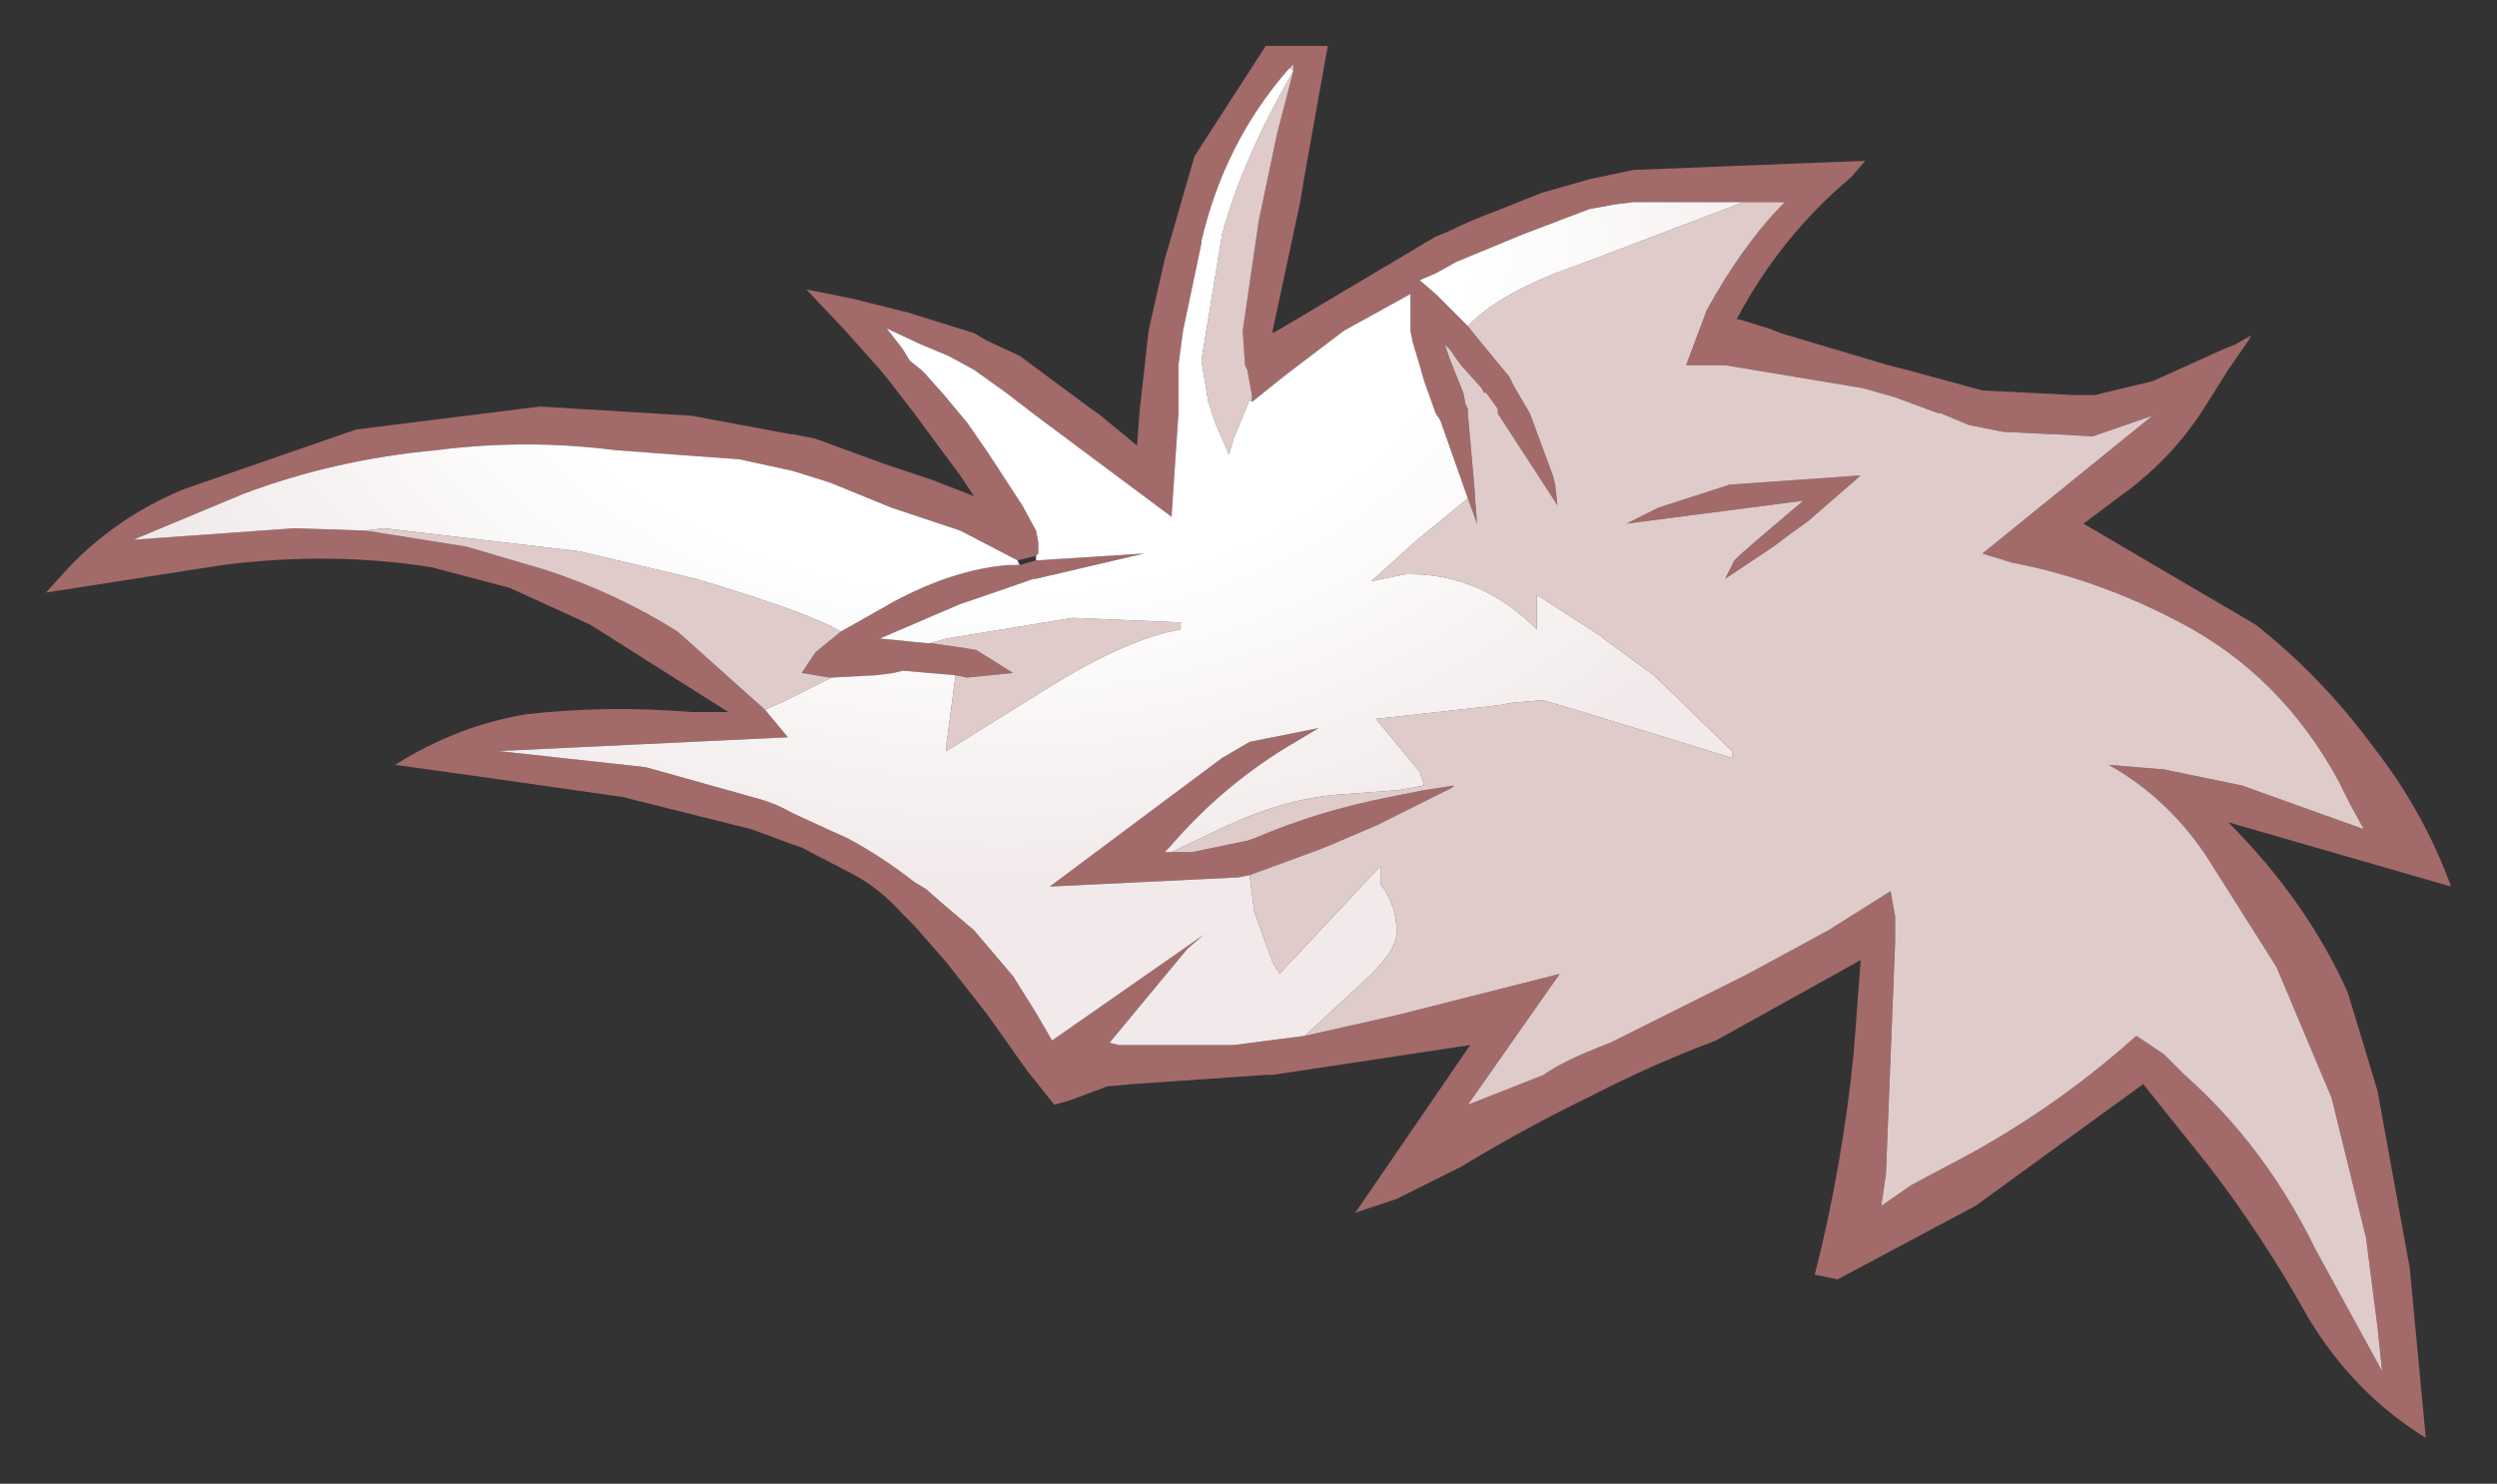 <?xml version="1.0" encoding="UTF-8" standalone="no"?>
<svg xmlns:xlink="http://www.w3.org/1999/xlink" height="32.3px" width="54.35px" xmlns="http://www.w3.org/2000/svg">
  <rect width="100%" height="100%" fill="#333333" stroke="none"/>
  <g transform="matrix(1.0, 0.0, 0.0, 1.0, 33.2, 17.45)">
    <path d="M7.1 -13.6 Q5.55 -12.3 4.6 -10.5 L4.65 -10.5 5.3 -10.3 5.55 -10.2 7.9 -9.5 8.3 -9.4 9.95 -8.95 11.95 -8.85 12.4 -8.85 12.6 -8.9 13.65 -9.15 15.2 -9.85 15.45 -9.95 15.8 -10.15 15.75 -10.05 15.3 -9.4 14.7 -8.45 Q14.0 -7.4 12.95 -6.65 L12.15 -6.05 15.9 -3.85 Q17.35 -2.7 18.45 -1.2 19.55 0.2 20.15 1.85 L15.3 0.45 Q17.0 2.15 17.9 4.15 L18.55 6.3 19.25 10.15 19.6 13.85 Q18.05 12.9 17.05 11.25 16.05 9.45 14.85 7.9 L13.45 6.15 9.8 8.8 6.8 10.4 6.3 10.3 Q6.9 7.95 7.15 5.45 L7.3 3.45 4.15 5.2 Q2.7 5.75 1.45 6.4 0.0 7.1 -1.4 7.95 L-2.8 8.65 -3.7 8.95 -1.2 5.3 -5.5 5.95 -5.65 5.95 -8.55 6.15 -9.1 6.2 -9.9 6.5 -10.25 6.6 -10.65 6.1 -10.85 5.85 -11.7 4.65 -12.6 3.5 -13.3 2.7 -13.5 2.5 -13.6 2.4 Q-14.05 1.9 -14.6 1.6 L-15.75 1.0 -15.9 0.95 -16.85 0.6 -17.25 0.5 -19.65 -0.1 -22.8 -0.55 -24.6 -0.8 Q-23.25 -1.65 -21.75 -1.9 -20.0 -2.1 -18.15 -1.95 L-17.35 -1.95 -20.35 -3.85 -22.1 -4.65 -23.8 -5.1 Q-26.0 -5.45 -28.35 -5.15 L-32.2 -4.55 -31.7 -5.1 Q-30.65 -6.2 -29.2 -6.8 L-25.45 -8.1 -21.45 -8.6 -18.15 -8.4 -16.0 -8.0 -15.95 -8.0 -15.45 -7.9 -13.95 -7.35 -12.9 -7.0 -12.0 -6.65 -12.3 -7.1 -13.3 -8.45 -13.8 -9.1 -14.0 -9.35 -14.8 -10.25 -15.65 -11.15 -14.65 -10.95 -13.45 -10.65 -12.0 -10.2 -11.75 -10.05 -11.0 -9.7 -9.45 -8.55 -9.3 -8.45 -8.45 -7.75 -8.4 -8.45 -8.2 -10.25 -7.85 -11.8 -7.2 -14.05 -5.65 -16.45 -4.3 -16.45 -4.8 -13.65 -4.9 -13.05 -5.5 -10.25 -5.5 -10.2 -5.4 -10.25 -1.95 -12.3 -1.7 -12.4 Q-1.2 -12.65 -0.65 -12.85 L0.35 -13.25 1.4 -13.55 2.35 -13.75 7.4 -13.95 7.1 -13.6 M-4.8 5.1 L-2.8 4.65 0.75 3.75 -1.25 6.6 0.4 5.95 Q0.8 5.65 1.85 5.25 L4.85 3.75 6.6 2.8 7.95 1.95 8.05 2.5 8.05 3.05 7.85 8.1 7.75 8.8 8.4 8.35 9.15 7.95 Q11.4 6.8 13.3 5.1 L13.9 5.5 14.35 5.95 Q16.1 7.5 17.2 9.75 L18.65 12.4 18.55 11.45 18.3 9.5 17.55 6.45 16.35 3.6 14.8 1.15 Q13.95 -0.1 12.7 -0.8 L13.9 -0.7 15.6 -0.35 18.25 0.6 17.95 0.05 17.7 -0.45 Q16.45 -2.75 14.25 -3.9 12.45 -4.85 10.6 -5.2 L9.95 -5.4 13.65 -8.4 12.35 -7.95 11.5 -8.0 11.4 -8.0 10.4 -8.05 9.65 -8.2 9.05 -8.45 9.0 -8.45 8.05 -8.8 7.35 -9.0 4.35 -9.5 3.5 -9.5 3.95 -10.7 Q4.75 -12.15 5.65 -13.05 L4.75 -13.05 2.35 -13.05 1.95 -13.0 1.4 -12.9 -0.05 -12.35 -1.5 -11.75 -1.95 -11.5 -2.3 -11.35 -1.95 -11.05 -1.25 -10.35 -1.05 -10.1 -0.35 -9.25 -0.25 -9.05 0.1 -8.45 0.6 -7.1 0.65 -6.9 0.7 -6.45 -0.6 -8.45 -0.6 -8.55 -0.85 -8.9 -0.9 -8.9 -0.95 -9.0 -1.4 -9.5 -1.65 -9.85 -1.75 -9.95 -1.65 -9.65 -1.35 -8.9 -1.3 -8.65 -1.25 -8.55 -1.25 -8.45 -1.1 -6.75 -1.1 -6.7 -1.05 -6.05 -1.25 -6.6 -1.85 -8.3 -1.95 -8.45 -2.2 -9.15 -2.3 -9.5 -2.45 -10.0 -2.5 -10.25 -2.5 -11.05 -3.95 -10.25 -5.2 -9.3 -5.95 -8.7 -5.95 -8.85 -6.05 -9.4 -6.1 -9.5 -6.15 -10.25 -5.8 -12.65 -5.4 -14.55 -5.05 -15.9 -5.05 -15.95 -5.05 -16.05 -5.15 -15.95 Q-6.55 -14.35 -7.05 -12.2 L-7.05 -12.15 -7.45 -10.25 -7.55 -9.5 -7.55 -8.45 -7.7 -6.2 -10.65 -8.4 -11.3 -8.9 -12.0 -9.4 -12.55 -9.7 -13.15 -9.95 -13.9 -10.3 -13.55 -9.85 -13.4 -9.6 -13.15 -9.4 -13.05 -9.3 -12.65 -8.85 -12.15 -8.25 -11.7 -7.6 -10.95 -6.45 -10.65 -5.9 -10.6 -5.65 -10.6 -5.4 -10.65 -5.35 -11.05 -5.25 -12.3 -5.9 -13.8 -6.4 -15.15 -6.95 -15.95 -7.2 -17.1 -7.45 -19.8 -7.65 Q-21.75 -7.9 -23.7 -7.65 -25.9 -7.45 -27.9 -6.7 L-30.3 -5.7 -26.8 -5.95 -25.25 -5.9 -23.05 -5.55 -21.35 -5.05 Q-19.8 -4.55 -18.45 -3.7 L-16.55 -2.0 -16.05 -1.4 -22.35 -1.1 -19.15 -0.75 -16.65 -0.05 Q-16.3 0.05 -15.95 0.25 L-15.3 0.55 -14.75 0.8 Q-14.0 1.2 -13.3 1.75 L-13.05 1.9 -12.65 2.25 -12.0 2.8 -11.15 3.8 -10.65 4.6 -10.3 5.2 -7.0 2.9 -7.35 3.2 -7.6 3.5 -9.05 5.25 -8.85 5.3 -8.05 5.3 -7.55 5.3 -6.35 5.3 -4.8 5.1 M-7.7 1.1 L-7.25 1.1 -6.05 0.85 -5.9 0.8 Q-4.5 0.2 -2.95 -0.1 L-2.2 -0.25 -1.55 -0.35 -1.6 -0.3 -3.2 0.5 -4.25 0.95 -4.5 1.05 -6.0 1.6 -6.25 1.65 -10.35 1.85 -6.6 -0.95 -6.0 -1.3 -4.5 -1.6 -5.0 -1.3 Q-6.55 -0.4 -7.75 1.0 L-7.85 1.1 -7.7 1.1 M2.9 -6.4 L4.45 -6.9 7.3 -7.1 6.15 -6.1 5.8 -5.85 5.4 -5.55 4.35 -4.85 4.55 -5.25 4.65 -5.35 5.05 -5.7 6.05 -6.55 2.2 -6.05 2.9 -6.4 M-14.9 -3.7 L-13.75 -4.35 Q-12.45 -5.05 -11.25 -5.15 L-11.15 -5.15 -11.05 -5.15 -11.0 -5.15 -10.65 -5.25 -8.3 -5.4 -10.65 -4.85 -10.7 -4.85 -12.0 -4.4 -12.3 -4.3 -14.05 -3.55 -13.05 -3.45 -12.95 -3.45 -12.25 -3.35 -11.95 -3.3 -11.15 -2.8 -12.15 -2.7 -12.4 -2.75 -13.55 -2.85 -13.75 -2.8 -14.15 -2.75 -15.1 -2.7 -15.15 -2.7 -15.75 -2.8 -15.45 -3.25 -14.9 -3.7" fill="#a36a6a" fill-rule="evenodd" stroke="none"/>
    <path d="M4.75 -13.05 L5.65 -13.05 Q4.75 -12.15 3.95 -10.7 L3.5 -9.5 4.35 -9.5 7.35 -9.0 8.05 -8.8 9.0 -8.45 9.05 -8.45 9.65 -8.2 10.4 -8.05 11.4 -8.0 11.5 -8.0 12.35 -7.95 13.65 -8.4 9.95 -5.4 10.6 -5.2 Q12.45 -4.85 14.25 -3.9 16.45 -2.75 17.7 -0.45 L17.95 0.05 18.25 0.6 15.6 -0.35 13.9 -0.7 12.7 -0.8 Q13.95 -0.1 14.8 1.15 L16.35 3.6 17.55 6.45 18.3 9.5 18.55 11.45 18.65 12.4 17.2 9.75 Q16.1 7.5 14.35 5.95 L13.9 5.5 13.3 5.1 Q11.4 6.8 9.15 7.95 L8.4 8.35 7.75 8.8 7.85 8.1 8.05 3.05 8.05 2.5 7.95 1.95 6.6 2.8 4.85 3.75 1.85 5.25 Q0.8 5.65 0.4 5.95 L-1.25 6.6 0.75 3.75 -2.8 4.65 -4.8 5.1 -3.5 3.9 Q-2.8 3.25 -2.8 2.85 -2.8 2.25 -3.15 1.8 L-3.15 1.4 -5.35 3.75 -5.5 3.5 -5.9 2.4 -6.0 1.6 -4.5 1.05 -4.25 0.95 -3.2 0.5 -1.6 -0.3 -1.55 -0.35 -2.2 -0.25 -2.95 -0.1 Q-4.5 0.2 -5.9 0.8 L-6.05 0.85 -7.25 1.1 -7.7 1.1 -6.65 0.6 Q-5.3 -0.05 -4.1 -0.15 L-2.75 -0.25 -2.2 -0.35 -2.3 -0.65 -3.25 -1.8 -0.55 -2.1 -0.3 -2.15 0.3 -2.2 0.4 -2.2 1.25 -1.95 4.5 -0.95 4.5 -1.1 2.8 -2.75 1.7 -3.55 1.65 -3.6 0.25 -4.5 0.25 -3.9 0.25 -3.75 Q-0.95 -4.95 -2.5 -4.95 L-2.6 -4.95 -3.35 -4.8 -2.35 -5.7 -1.25 -6.6 -1.05 -6.05 -1.1 -6.7 -1.1 -6.75 -1.25 -8.45 -1.25 -8.55 -1.3 -8.65 -1.35 -8.9 -1.65 -9.65 -1.75 -9.95 -1.65 -9.85 -1.4 -9.5 -0.95 -9.0 -0.9 -8.9 -0.85 -8.9 -0.6 -8.55 -0.6 -8.45 0.7 -6.45 0.65 -6.9 0.6 -7.1 0.1 -8.45 -0.25 -9.05 -0.35 -9.25 -1.05 -10.1 -1.25 -10.35 Q-0.55 -11.1 1.2 -11.7 L4.75 -13.05 M-16.55 -2.0 L-18.45 -3.7 Q-19.8 -4.55 -21.35 -5.05 L-23.05 -5.55 -25.25 -5.9 -24.85 -5.95 -20.6 -5.45 -18.05 -4.85 Q-15.55 -4.1 -14.9 -3.7 L-15.45 -3.25 -15.75 -2.8 -15.15 -2.7 -15.1 -2.7 -16.1 -2.2 -16.55 -2.0 M-5.15 -15.95 L-5.05 -16.05 -5.05 -15.95 -5.05 -15.9 -5.4 -14.55 -5.8 -12.65 -6.15 -10.25 -6.1 -9.5 -6.05 -9.4 -5.95 -8.85 -5.95 -8.7 -6.0 -8.75 -6.35 -7.9 -6.45 -7.55 -6.75 -8.25 -6.9 -8.7 -7.05 -9.6 -6.6 -12.35 Q-6.15 -14.0 -5.05 -15.9 L-5.1 -15.95 -5.15 -15.95 M2.9 -6.4 L2.2 -6.05 6.05 -6.55 5.05 -5.7 4.65 -5.35 4.55 -5.25 4.35 -4.85 5.4 -5.55 5.8 -5.85 6.15 -6.1 7.3 -7.1 4.45 -6.9 2.9 -6.4 M-11.05 -5.15 L-11.05 -5.25 -11.0 -5.15 -11.05 -5.15 M-12.4 -2.75 L-12.15 -2.7 -11.15 -2.8 -11.95 -3.3 -12.25 -3.35 -12.95 -3.45 -12.6 -3.55 -9.85 -4.0 -7.5 -3.9 -7.5 -3.75 Q-8.65 -3.55 -10.35 -2.5 L-12.6 -1.1 -12.6 -1.25 -12.4 -2.75" fill="#e0cbcb" fill-rule="evenodd" stroke="none"/>
    <path d="M4.75 -13.05 L1.2 -11.7 Q-0.55 -11.1 -1.25 -10.35 L-1.95 -11.05 -2.3 -11.35 -1.95 -11.5 -1.5 -11.75 -0.05 -12.35 1.4 -12.9 1.95 -13.0 2.35 -13.05 4.75 -13.05 M-1.25 -6.6 L-2.35 -5.7 -3.35 -4.8 -2.6 -4.95 -2.5 -4.95 Q-0.95 -4.95 0.25 -3.75 L0.25 -3.9 0.25 -4.5 1.65 -3.6 1.7 -3.55 2.8 -2.75 4.5 -1.1 4.5 -0.95 1.25 -1.95 0.4 -2.2 0.3 -2.2 -0.3 -2.15 -0.55 -2.1 -3.25 -1.8 -2.3 -0.65 -2.2 -0.35 -2.75 -0.25 -4.1 -0.15 Q-5.3 -0.05 -6.65 0.6 L-7.7 1.1 -7.85 1.1 -7.75 1.0 Q-6.55 -0.4 -5.0 -1.3 L-4.5 -1.6 -6.0 -1.3 -6.6 -0.95 -10.35 1.85 -6.25 1.65 -6.0 1.6 -5.9 2.4 -5.5 3.5 -5.35 3.75 -3.15 1.4 -3.15 1.8 Q-2.8 2.25 -2.8 2.85 -2.8 3.25 -3.5 3.9 L-4.8 5.1 -6.35 5.3 -7.55 5.3 -8.05 5.3 -8.85 5.3 -9.05 5.25 -7.6 3.5 -7.35 3.2 -7.0 2.9 -10.3 5.2 -10.65 4.6 -11.15 3.8 -12.0 2.8 -12.65 2.25 -13.05 1.9 -13.3 1.75 Q-14.0 1.2 -14.75 0.8 L-15.3 0.55 -15.95 0.25 Q-16.3 0.05 -16.65 -0.05 L-19.15 -0.75 -22.35 -1.1 -16.05 -1.4 -16.55 -2.0 -16.1 -2.2 -15.1 -2.7 -14.15 -2.75 -13.75 -2.8 -13.55 -2.85 -12.4 -2.75 -12.6 -1.25 -12.6 -1.1 -10.35 -2.5 Q-8.65 -3.55 -7.5 -3.75 L-7.5 -3.9 -9.85 -4.0 -12.6 -3.55 -12.95 -3.45 -13.05 -3.45 -14.05 -3.55 -12.3 -4.3 -12.0 -4.4 -10.7 -4.85 -10.65 -4.85 -8.3 -5.4 -10.65 -5.25 -10.65 -5.35 -10.6 -5.4 -10.6 -5.65 -10.65 -5.9 -10.95 -6.45 -11.7 -7.6 -12.15 -8.25 -12.65 -8.85 -13.05 -9.3 -13.15 -9.4 -13.4 -9.6 -13.55 -9.85 -13.9 -10.3 -13.15 -9.95 -12.55 -9.7 -12.0 -9.4 -11.3 -8.9 -10.65 -8.4 -7.7 -6.2 -7.55 -8.45 -7.55 -9.5 -7.45 -10.25 -7.05 -12.15 -7.05 -12.2 Q-6.55 -14.35 -5.15 -15.95 L-5.1 -15.95 -5.05 -15.9 Q-6.15 -14.0 -6.6 -12.35 L-7.05 -9.6 -6.9 -8.7 -6.75 -8.25 -6.45 -7.55 -6.35 -7.9 -6.0 -8.75 -5.95 -8.7 -5.2 -9.3 -3.95 -10.25 -2.5 -11.05 -2.5 -10.25 -2.45 -10.0 -2.3 -9.5 -2.2 -9.15 -1.95 -8.45 -1.85 -8.3 -1.25 -6.6 M-25.25 -5.9 L-26.8 -5.95 -30.3 -5.7 -27.9 -6.7 Q-25.9 -7.45 -23.7 -7.65 -21.75 -7.9 -19.8 -7.65 L-17.1 -7.45 -15.95 -7.2 -15.15 -6.95 -13.8 -6.4 -12.3 -5.9 -11.05 -5.25 -11.05 -5.15 -11.15 -5.15 -11.25 -5.15 Q-12.45 -5.05 -13.75 -4.35 L-14.9 -3.7 Q-15.55 -4.1 -18.05 -4.85 L-20.6 -5.45 -24.85 -5.95 -25.25 -5.9" fill="url(#gradient0)" fill-rule="evenodd" stroke="none"/>
  </g>
  <defs>
    <radialGradient cx="0" cy="0" gradientTransform="matrix(0.027, 0.002, -0.002, 0.019, -11.95, -12.05)" gradientUnits="userSpaceOnUse" id="gradient0" r="819.2" spreadMethod="pad">
      <stop offset="0.478" stop-color="#ffffff"></stop>
      <stop offset="0.882" stop-color="#f2eaea"></stop>
    </radialGradient>
  </defs>
</svg>